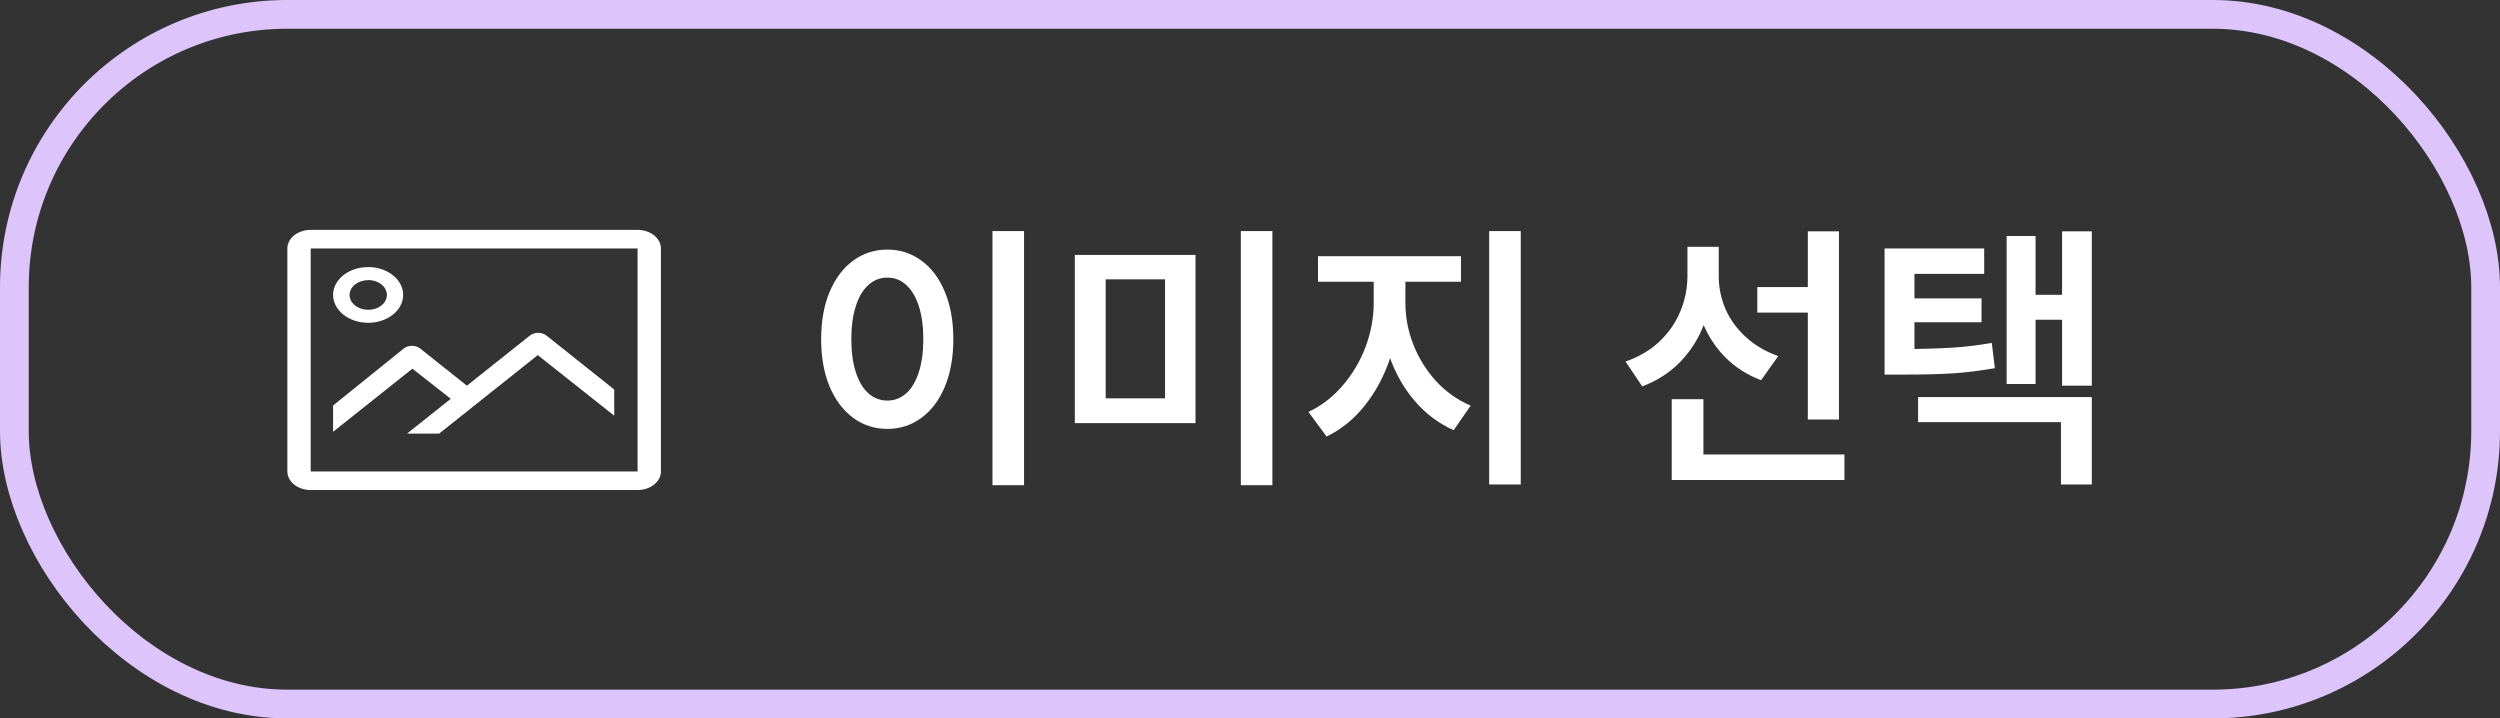 <svg width="87" height="25" viewBox="0 0 87 25" fill="none" xmlns="http://www.w3.org/2000/svg">
<rect x="0" y="0" width="87" height="25" fill="#333333" stroke="none"/>
<rect x="0.5" y="0.5" width="86" height="24" rx="9.5" stroke="#DDC4FB"/>
<path d="M35.637 16.884H34.538V8.041H35.637V16.884ZM30.881 8.686C31.324 8.686 31.719 8.814 32.067 9.071C32.416 9.325 32.688 9.688 32.883 10.16C33.078 10.629 33.176 11.176 33.176 11.801C33.176 12.429 33.078 12.979 32.883 13.451C32.688 13.92 32.416 14.283 32.067 14.54C31.719 14.797 31.324 14.926 30.881 14.926C30.435 14.926 30.038 14.797 29.689 14.54C29.341 14.283 29.068 13.92 28.869 13.451C28.674 12.979 28.576 12.429 28.576 11.801C28.576 11.176 28.674 10.629 28.869 10.16C29.068 9.688 29.341 9.325 29.689 9.071C30.038 8.814 30.435 8.686 30.881 8.686ZM30.881 9.662C30.634 9.659 30.414 9.743 30.222 9.916C30.033 10.085 29.886 10.331 29.782 10.653C29.678 10.976 29.626 11.358 29.626 11.801C29.626 12.243 29.678 12.628 29.782 12.953C29.886 13.275 30.033 13.521 30.222 13.69C30.414 13.856 30.634 13.94 30.881 13.94C31.128 13.94 31.346 13.856 31.535 13.69C31.724 13.521 31.87 13.275 31.975 12.953C32.079 12.628 32.131 12.243 32.131 11.801C32.131 11.358 32.079 10.976 31.975 10.653C31.87 10.331 31.724 10.085 31.535 9.916C31.35 9.743 31.131 9.659 30.881 9.662ZM41.603 14.726H37.404V8.871H41.603V14.726ZM38.478 13.861H40.544V9.721H38.478V13.861ZM44.279 16.884H43.181V8.041H44.279V16.884ZM48.688 10.541C48.688 11.205 48.584 11.846 48.376 12.465C48.171 13.08 47.878 13.629 47.497 14.11C47.116 14.589 46.672 14.949 46.164 15.19L45.534 14.335C45.987 14.123 46.385 13.816 46.73 13.412C47.075 13.008 47.341 12.558 47.526 12.06C47.712 11.558 47.805 11.052 47.805 10.541V9.379H48.688V10.541ZM48.908 10.541C48.908 11.033 48.999 11.514 49.182 11.986C49.367 12.458 49.631 12.883 49.973 13.261C50.318 13.635 50.72 13.92 51.179 14.115L50.588 14.97C50.067 14.739 49.615 14.398 49.23 13.949C48.846 13.5 48.553 12.982 48.352 12.396C48.15 11.807 48.049 11.189 48.049 10.541V9.379H48.908V10.541ZM50.842 9.804H45.866V8.915H50.842V9.804ZM52.922 16.859H51.823V8.041H52.922V16.859ZM63.288 10.878H61.154V9.989H63.288V10.878ZM59.597 9.594C59.597 10.186 59.502 10.738 59.313 11.249C59.125 11.757 58.848 12.201 58.483 12.582C58.119 12.96 57.675 13.248 57.15 13.446L56.569 12.582C57.032 12.422 57.424 12.191 57.746 11.889C58.068 11.583 58.311 11.233 58.474 10.839C58.64 10.445 58.723 10.03 58.723 9.594V8.588H59.597V9.594ZM59.812 9.608C59.812 10.005 59.89 10.386 60.046 10.751C60.205 11.116 60.441 11.441 60.754 11.727C61.066 12.014 61.442 12.235 61.882 12.392L61.286 13.231C60.791 13.043 60.368 12.769 60.017 12.411C59.668 12.05 59.403 11.63 59.221 11.151C59.038 10.673 58.947 10.159 58.947 9.608V8.588H59.812V9.608ZM63.996 14.599H62.912V8.051H63.996V14.599ZM64.186 16.703H58.176V15.815H64.186V16.703ZM59.279 16.273H58.176V13.891H59.279V16.273ZM66.169 12.148C66.895 12.144 67.486 12.128 67.941 12.099C68.397 12.069 68.855 12.014 69.314 11.933L69.421 12.812C68.929 12.899 68.448 12.96 67.976 12.992C67.507 13.021 66.905 13.036 66.169 13.036H65.583V12.148H66.169ZM69.05 9.53H66.623V12.631H65.583V8.646H69.05V9.53ZM68.957 11.215H66.306V10.385H68.957V11.215ZM72.795 13.422H71.76V8.051H72.795V13.422ZM72.062 11.127H70.549V10.258H72.062V11.127ZM70.837 13.363H69.831V8.212H70.837V13.363ZM72.795 16.859H71.721V14.691H66.75V13.817H72.795V16.859Z" fill="white"/>
<path d="M22.188 8H10.812C10.597 8 10.39 8.068 10.238 8.189C10.086 8.311 10 8.475 10 8.647V16.406C10 16.578 10.086 16.742 10.238 16.863C10.39 16.985 10.597 17.053 10.812 17.053H22.188C22.403 17.053 22.61 16.985 22.762 16.863C22.914 16.742 23 16.578 23 16.406V8.647C23 8.475 22.914 8.311 22.762 8.189C22.61 8.068 22.403 8 22.188 8ZM10.812 16.406V8.647H22.188V16.406H10.812Z" fill="white"/>
<path d="M12.811 11.233C13.052 11.233 13.288 11.176 13.488 11.07C13.689 10.963 13.845 10.812 13.937 10.635C14.029 10.457 14.053 10.262 14.006 10.074C13.959 9.886 13.843 9.713 13.673 9.578C13.502 9.442 13.285 9.35 13.049 9.312C12.812 9.275 12.567 9.294 12.345 9.367C12.122 9.441 11.932 9.565 11.798 9.725C11.664 9.884 11.592 10.072 11.592 10.263C11.592 10.521 11.721 10.767 11.949 10.949C12.178 11.131 12.488 11.233 12.811 11.233ZM12.811 9.746C12.94 9.745 13.066 9.775 13.173 9.832C13.281 9.888 13.365 9.969 13.414 10.063C13.464 10.158 13.478 10.262 13.453 10.362C13.428 10.463 13.367 10.555 13.276 10.628C13.185 10.701 13.07 10.75 12.943 10.771C12.817 10.791 12.686 10.781 12.567 10.742C12.448 10.703 12.347 10.636 12.275 10.551C12.203 10.466 12.165 10.366 12.165 10.263C12.166 10.127 12.235 9.997 12.355 9.901C12.476 9.805 12.64 9.75 12.811 9.749V9.746Z" fill="white"/>
<path d="M18.442 11.676L16.248 13.422L14.623 12.129C14.547 12.069 14.444 12.035 14.336 12.035C14.229 12.035 14.126 12.069 14.05 12.129L11.592 14.111V15.026L14.351 12.83L15.687 13.878L14.164 15.09H15.281L18.714 12.358L21.375 14.466V13.555L19.015 11.676C18.938 11.616 18.835 11.582 18.728 11.582C18.621 11.582 18.518 11.616 18.442 11.676Z" fill="white"/>
</svg>
